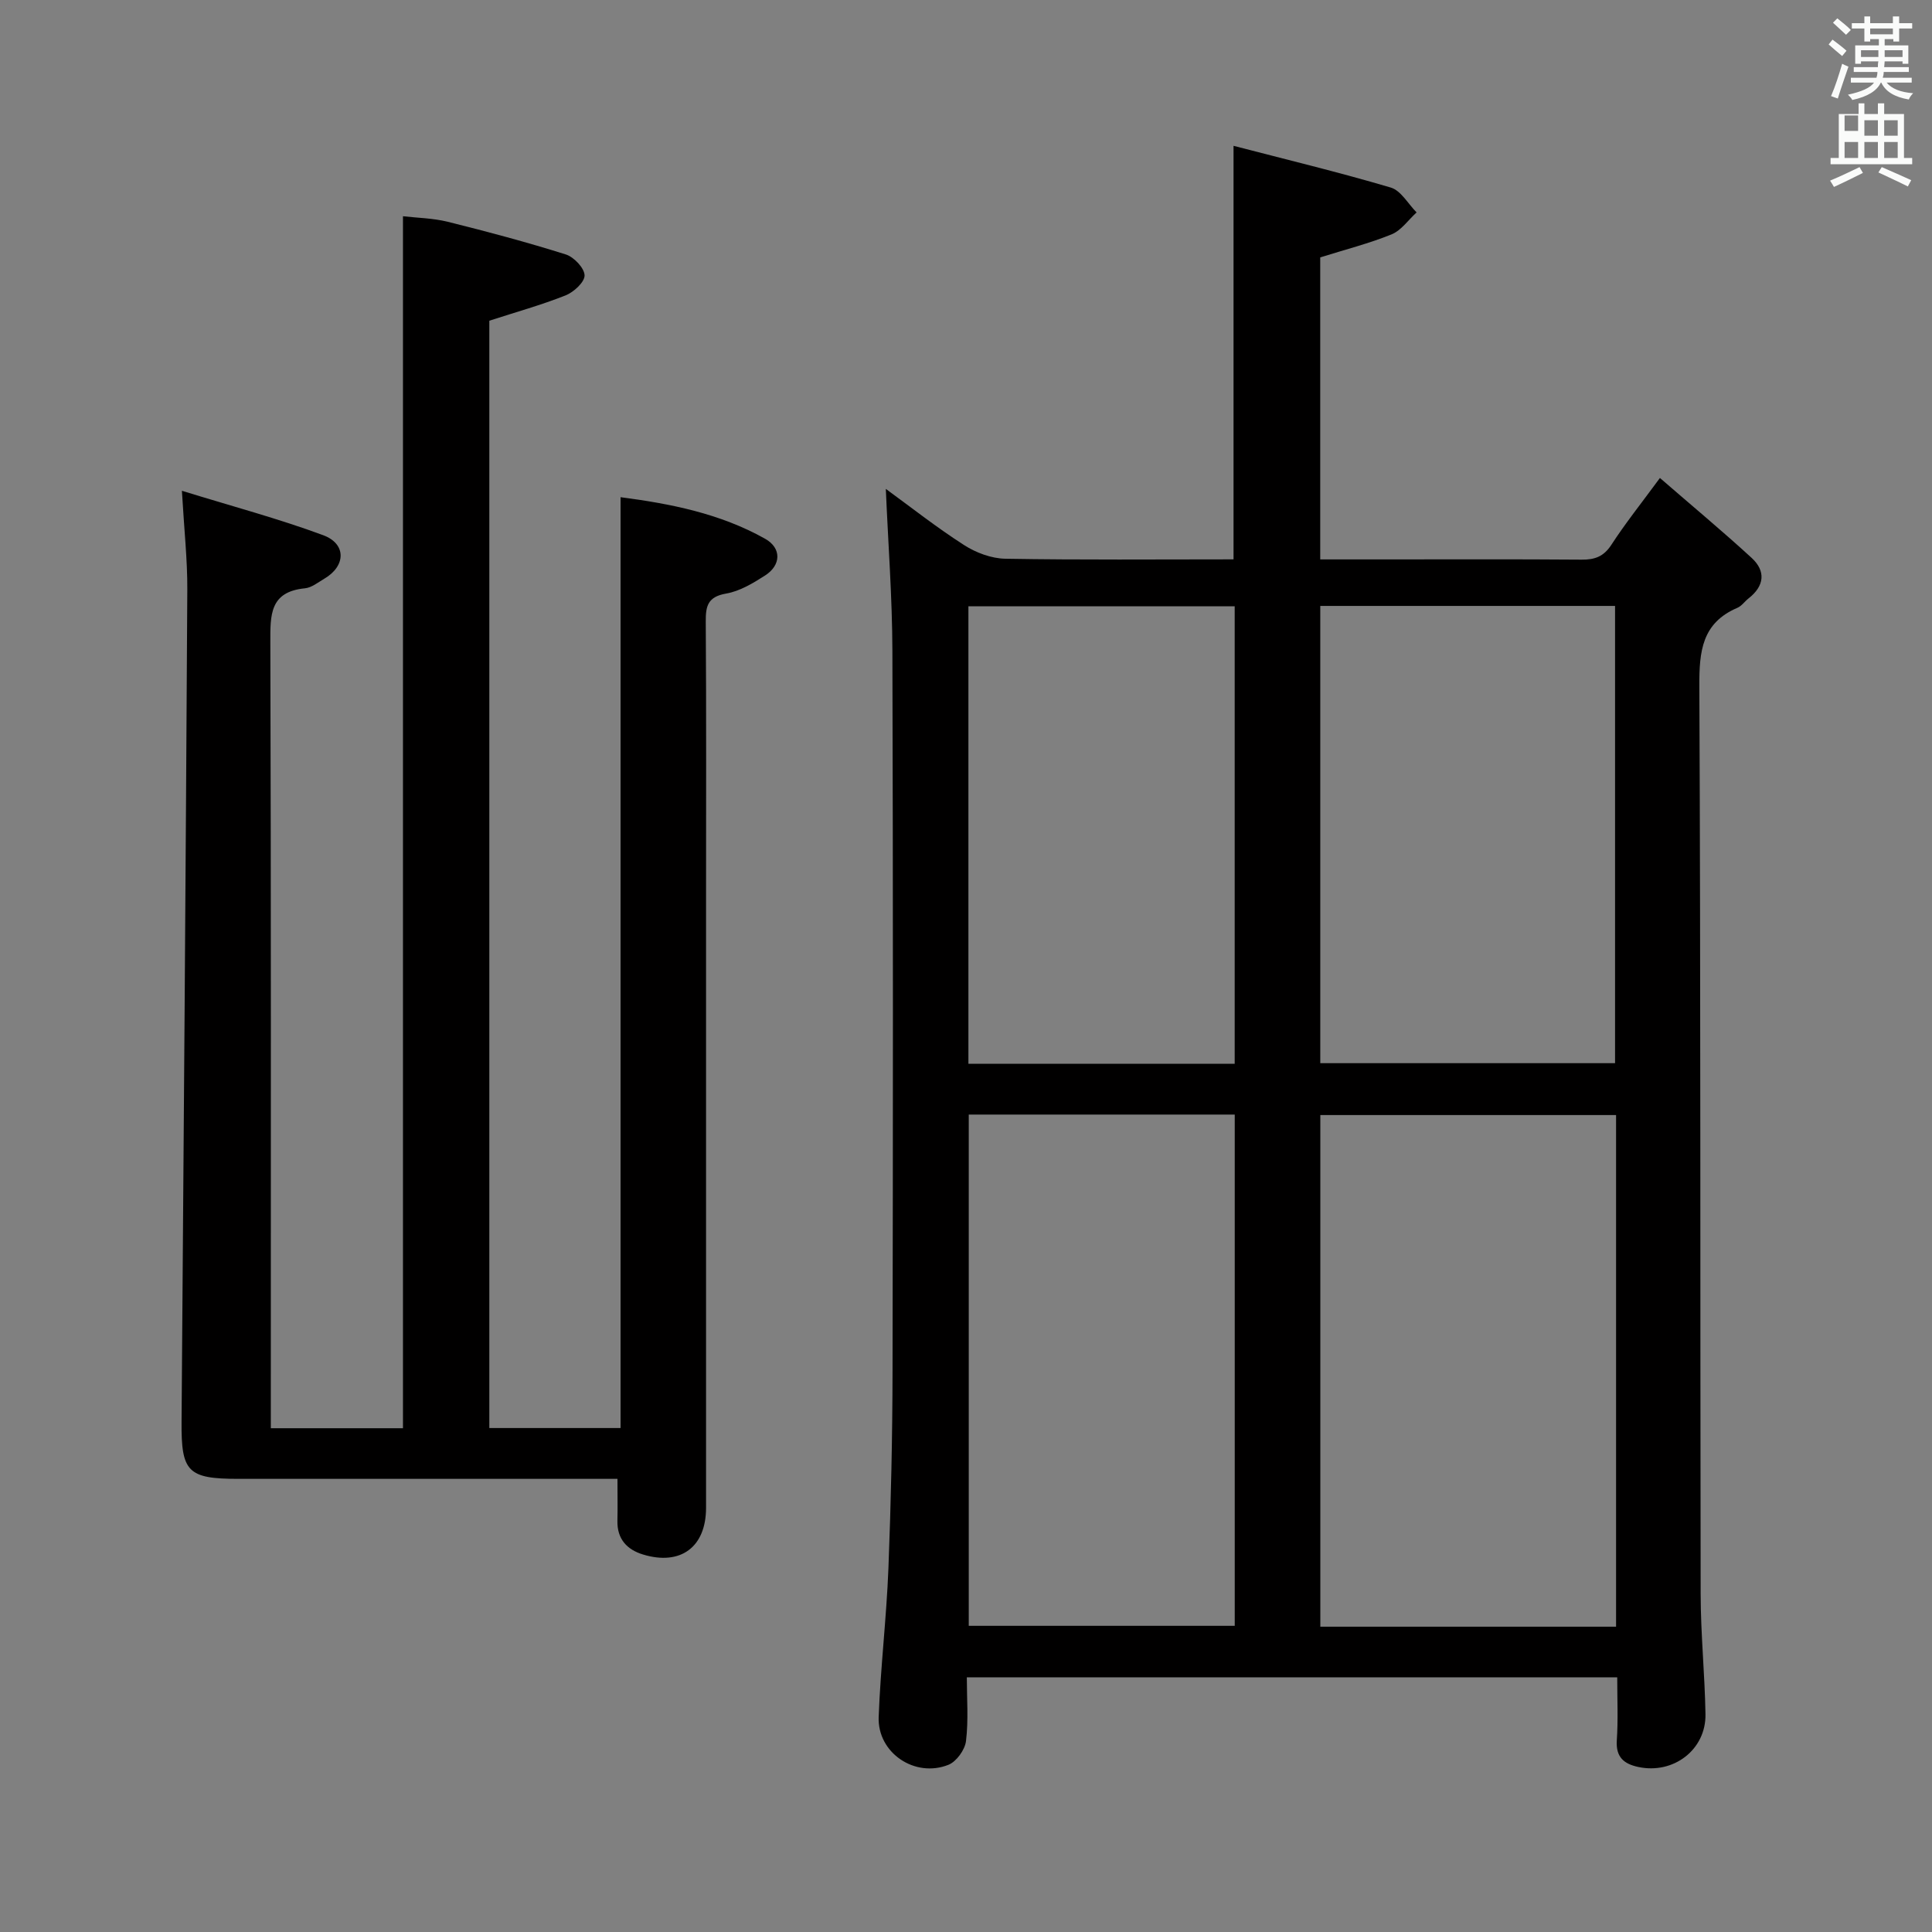 <svg enable-background="new 0 0 400 400" viewBox="0 0 400 400" xmlns="http://www.w3.org/2000/svg"><rect x="0" y="0" width="400" height="400" fill="#808080" stroke="none"/><path d="m378.6 9.2.8-1c.9.7 1.9 1.4 2.9 2.3l-.9 1.1c-1.1-.9-2-1.7-2.8-2.4zm.5 10.7c.9-2.1 1.6-4.3 2.3-6.7.4.2.8.4 1.3.6-.7 2.1-1.5 4.3-2.2 6.6zm.4-15.2.9-.9c1 .8 2 1.6 2.8 2.4l-1 1c-1-.9-1.9-1.8-2.7-2.5zm12.5-1.3h1.2v1.4h2.7v1.1h-2.7v2.7h-1.2v-.5h-1.8v1.3h4.9v3.8h-1.2v-.5h-3.7c0 .4-.1.9-.1 1.2h5.1v1h-5.2c0 .5-.1.9-.2 1.2h6v1h-5.2c1.1 1.3 2.9 2 5.5 2.2-.4.4-.7.8-.9 1.3-2.9-.5-4.8-1.6-5.7-3.5h-.1c-.8 1.7-2.7 2.9-5.9 3.6-.2-.4-.6-.8-.9-1.1 2.8-.6 4.6-1.4 5.4-2.5h-4.8v-1h5.3c.1-.3.2-.7.2-1.2h-4.9v-1h5c0-.4 0-.8.1-1.2h-3.6v.5h-1.2v-3.8h4.9v-1.3h-1.8v.5h-1.2v-2.7h-2.6v-1.1h2.6v-1.4h1.2v1.4h4.7v-1.4zm-6.7 8.4h3.6c0-.4 0-.9 0-1.4h-3.6zm1.9-4.7h4.7v-1.2h-4.7zm6.7 3.3h-3.7v1.4h3.7z" fill="#fafbfa"/><path d="m384.7 21.4h1.3v2.2h2.8v-2.2h1.3v2.2h4.1v9.1h1.7v1.3h-16.9v-1.3h1.7v-9.1h4.1v-2.2zm.3 13.2.7 1.2c-1.8.9-3.8 1.9-6 2.9-.2-.4-.5-.8-.8-1.3 2.4-1 4.4-2 6.1-2.8zm-3.1-7.5h2.8v-3.2h-2.8v4.2zm0 5.6h2.8v-3.3h-2.8zm4.1-4.6h2.8v-3.2h-2.8zm0 4.6h2.8v-3.3h-2.8zm3.6 1.9c2.1.9 4.1 1.8 6.1 2.7l-.7 1.3c-2.2-1.1-4.2-2-6.1-2.9zm3.3-9.7h-2.8v3.2h2.8zm-2.8 7.8h2.8v-3.3h-2.8z" fill="#fafbfa"/><g fill="#010000"><path d="m334.83 347.27c-44.97 0-89.41 0-134.66 0 0 4.37.36 8.84-.17 13.2-.22 1.81-1.98 4.25-3.63 4.91-6.96 2.78-14.73-2.48-14.45-9.89.38-10.29 1.62-20.54 2.02-30.83.53-13.63.83-27.28.85-40.93.1-49.66.12-99.32-.03-148.98-.03-11.09-.88-22.18-1.36-33.53 5.08 3.7 10.46 7.95 16.2 11.63 2.47 1.59 5.66 2.78 8.55 2.83 15.64.27 31.29.13 47.24.13 0-28.33 0-56.34 0-85.62 10.96 2.85 21.83 5.47 32.55 8.64 2.11.62 3.59 3.38 5.35 5.15-1.71 1.55-3.17 3.72-5.17 4.54-4.71 1.91-9.69 3.17-14.78 4.77v62.53h13.13c13.66 0 27.33-.06 40.99.05 2.74.02 4.57-.64 6.16-3.08 2.88-4.44 6.2-8.59 10.05-13.83 6.57 5.7 12.91 10.97 18.97 16.53 3.01 2.76 2.67 5.83-.63 8.41-.79.62-1.41 1.55-2.28 1.93-7.36 3.14-7.93 8.99-7.9 16.18.29 62.66.16 125.31.27 187.97.01 8.31.86 16.62 1 24.93.13 7.35-6.64 12.49-13.92 10.92-2.94-.63-4.65-2.01-4.44-5.45.29-4.27.09-8.57.09-13.11zm-.24-10.48c0-35.5 0-70.59 0-105.93-20.58 0-40.92 0-61.23 0v105.93zm-134.02-106.03v105.85h55.07c0-35.48 0-70.56 0-105.85-18.53 0-36.77 0-55.07 0zm72.78-105.31v94.67h61.03c0-31.87 0-63.26 0-94.67-20.54 0-40.64 0-61.03 0zm-17.72 94.8c0-31.75 0-63.15 0-94.73-18.53 0-36.75 0-55.13 0v94.73z"/><path d="m37.66 101.61c10.47 3.23 20.03 5.78 29.26 9.2 4.85 1.8 4.68 6.4.23 9-1.29.76-2.62 1.85-4 1.99-7.34.71-7.19 5.54-7.18 11.22.16 52.16.1 104.33.1 156.49v6.19h27.36c0-83.4 0-166.78 0-250.93 2.93.34 6.2.39 9.28 1.15 8.2 2.04 16.38 4.22 24.43 6.76 1.68.53 3.84 2.8 3.89 4.32.04 1.39-2.24 3.49-3.94 4.16-5.04 2-10.29 3.46-15.78 5.24v229.26h27.17c0-64.02 0-128.06 0-192.72 10.29 1.34 20.59 3.36 29.92 8.6 3.46 1.94 3.33 5.48 0 7.61-2.49 1.6-5.23 3.25-8.06 3.74-3.78.66-4.25 2.54-4.22 5.8.13 19 .06 38 .06 57v126.49c0 8.11-5.25 12.04-13.06 9.66-3.32-1.01-5.37-3.21-5.29-6.96.06-2.65.01-5.3.01-8.7-2 0-3.77 0-5.53 0-24.33 0-48.66 0-72.99 0-10.45 0-11.81-1.45-11.73-11.76.44-57.47.87-114.94 1.19-172.41.03-6.13-.65-12.25-1.12-20.4z"/></g></svg>